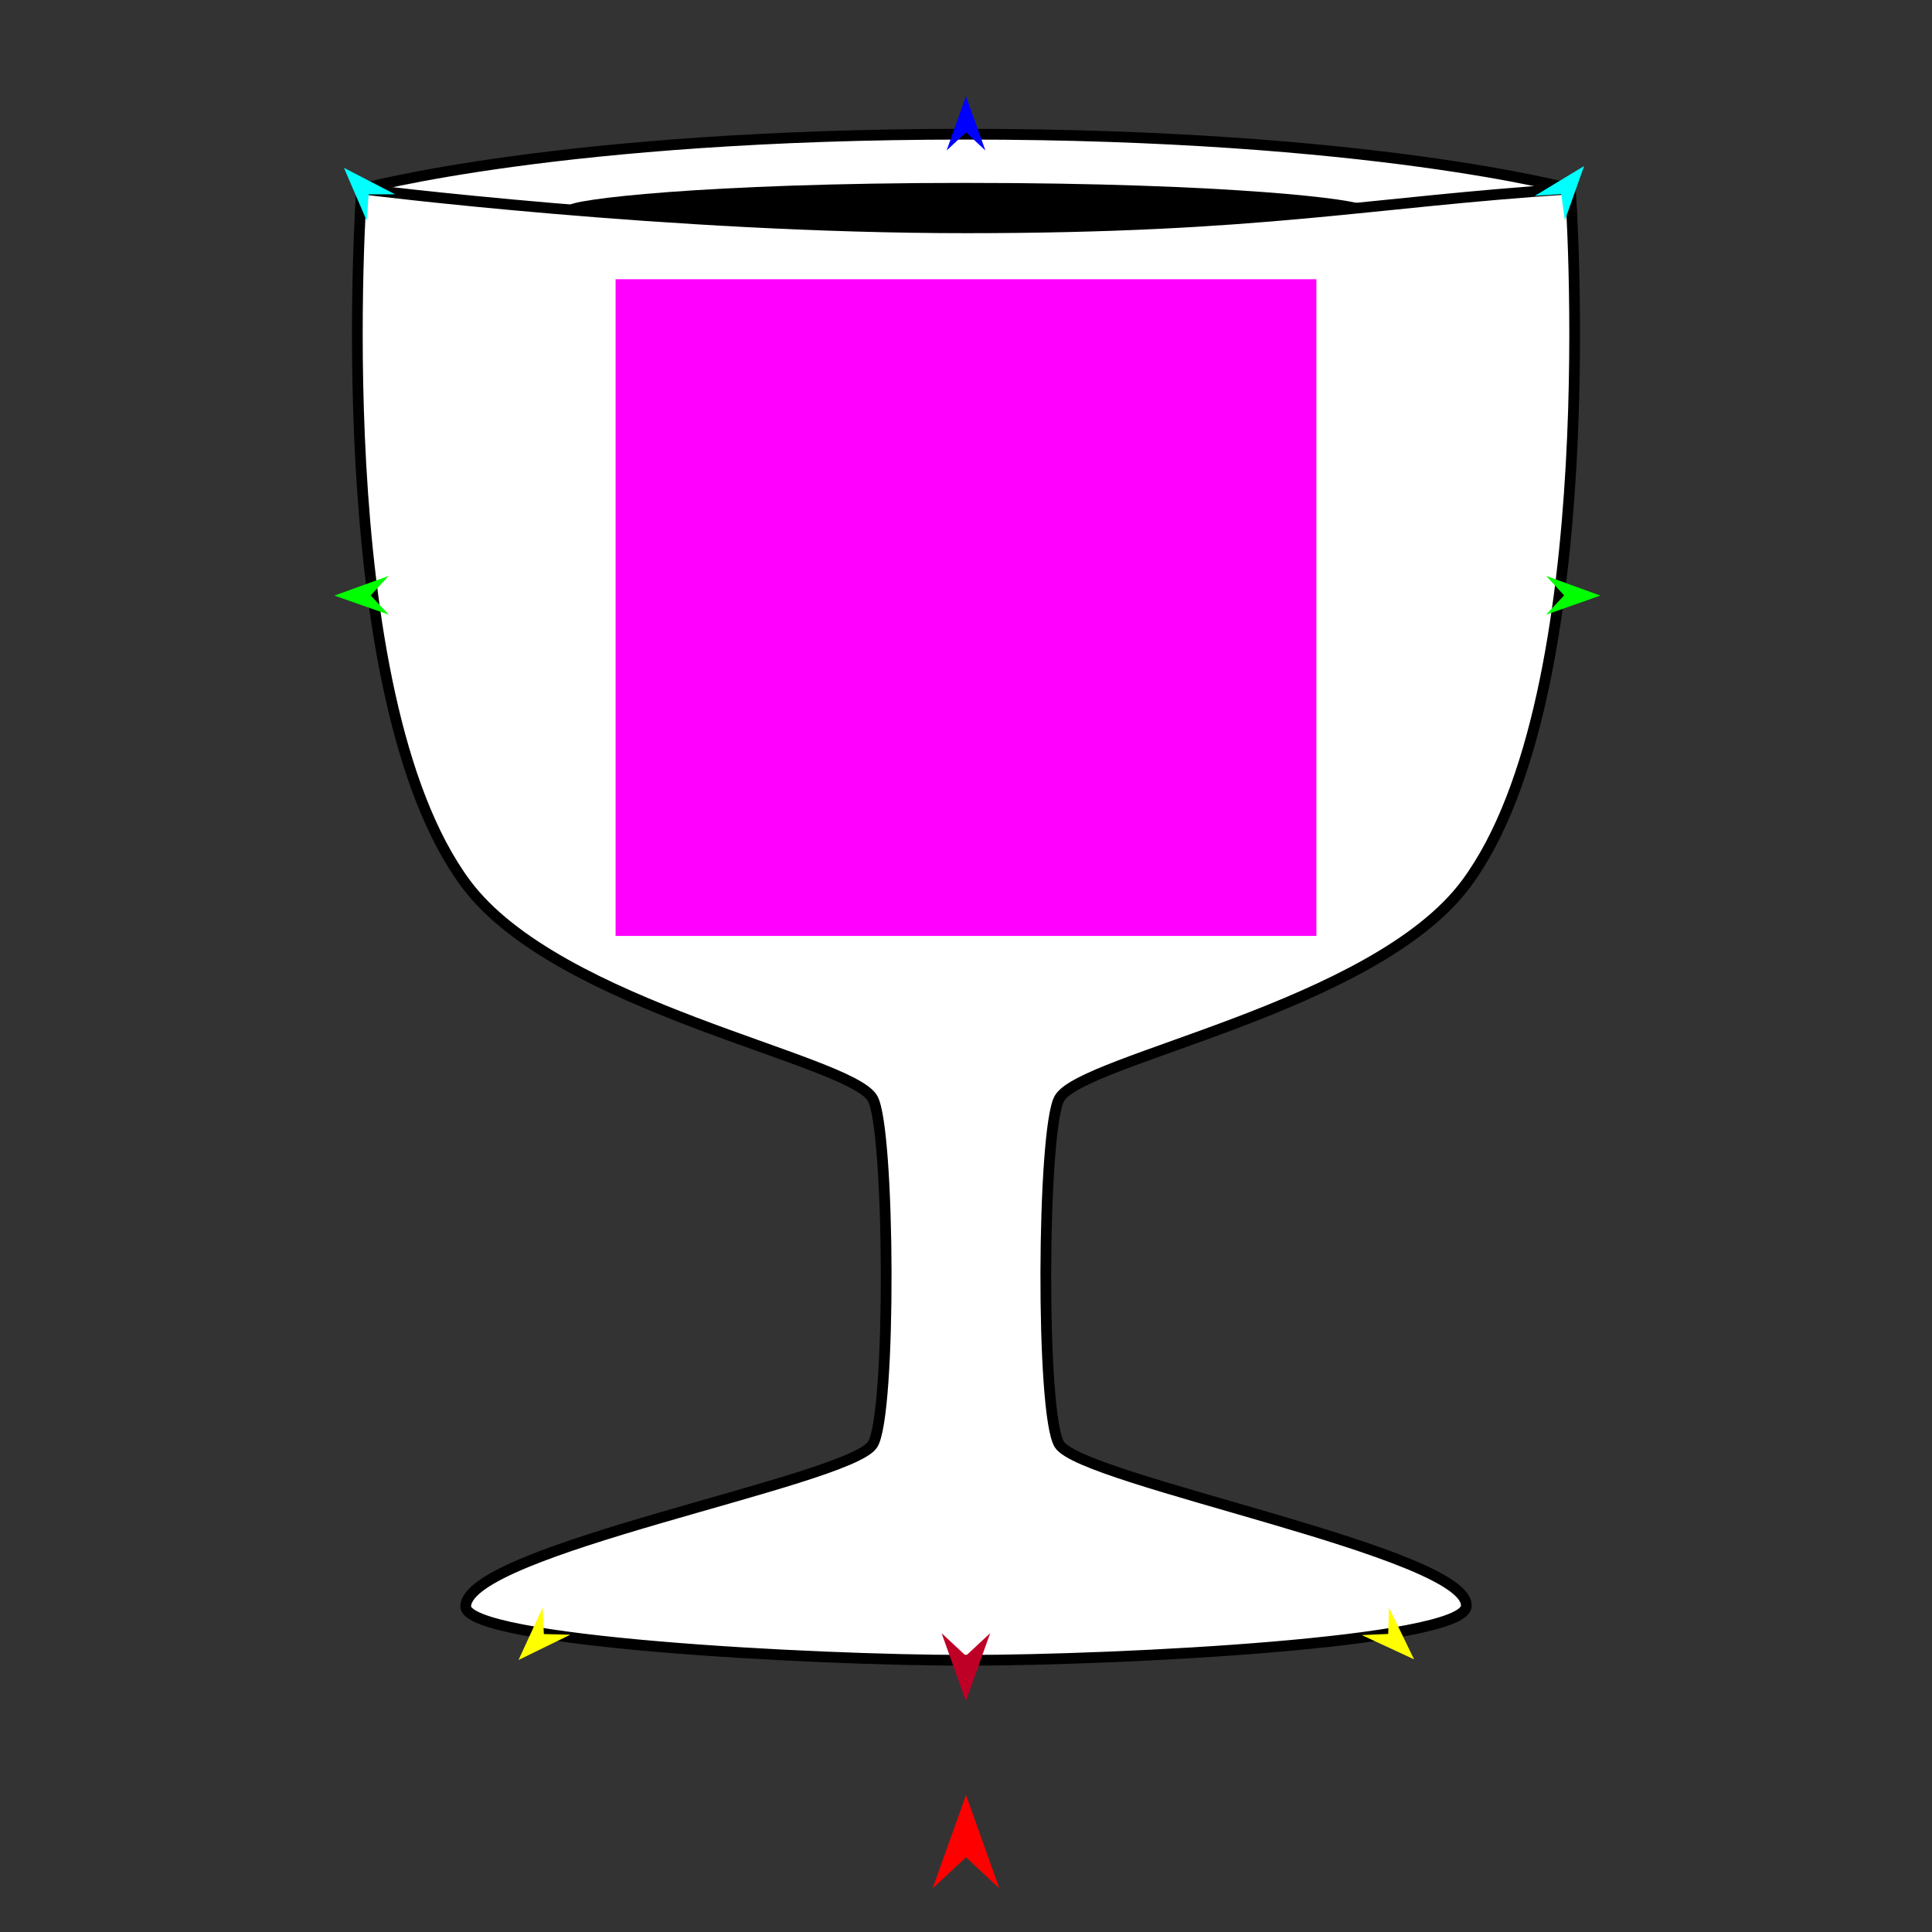 <?xml version="1.0" encoding="utf-8"?>
<!-- Generator: Moho 12.5 build 22414 -->
<!DOCTYPE svg PUBLIC "-//W3C//DTD SVG 1.1//EN" "http://www.w3.org/Graphics/SVG/1.1/DTD/svg11.dtd">
<svg version="1.1" id="Frame_0" xmlns="http://www.w3.org/2000/svg" xmlns:xlink="http://www.w3.org/1999/xlink" width="720px" height="720px">
<rect width="100%" height="100%" fill="#333333" stroke="none"/>
<g id="cup">
<g id="cup">
<path fill="#ffffff" fill-rule="evenodd" stroke="#000000" stroke-width="4" stroke-linecap="round" stroke-linejoin="round" d="M 134.770 70.418 C 134.793 70.416 209.166 50.012 360.000 50.012 C 510.834 50.012 585.207 70.416 585.230 70.418 C 585.226 70.444 598.895 258.517 546.434 329.278 C 512.073 375.626 403.426 394.496 394.825 409.327 C 388.353 420.489 387.752 527.562 394.825 538.353 C 403.771 551.998 548.220 578.743 546.434 598.650 C 545.218 612.200 417.382 618.744 360.000 618.744 C 302.618 618.744 173.417 611.846 173.566 598.650 C 173.806 577.398 316.229 551.998 325.175 538.353 C 332.249 527.562 331.647 420.489 325.175 409.327 C 316.574 394.496 207.927 375.626 173.566 329.278 C 121.105 258.517 134.774 70.444 134.770 70.418 Z"/>
<path fill="#000000" fill-rule="evenodd" stroke="none" d="M 360.000 85.091 C 458.758 85.091 507.894 78.790 507.894 76.626 C 507.894 74.461 458.758 68.161 360.000 68.161 C 261.242 68.161 212.106 74.461 212.106 76.626 C 212.106 78.790 261.242 85.091 360.000 85.091 Z"/>
<path fill="none" stroke="#000000" stroke-width="4" stroke-linecap="round" stroke-linejoin="round" d="M 134.770 70.418 C 134.793 70.420 249.416 84.897 360.000 84.897 C 470.584 84.897 510.153 75.244 585.230 70.418 "/>
</g>
<g id="specs">
<path fill="#ff00ff" fill-rule="evenodd" stroke="none" d="M 229.413 348.784 C 229.439 348.784 490.561 348.784 490.587 348.784 C 490.587 348.760 490.587 104.094 490.587 104.070 C 490.561 104.070 229.439 104.070 229.413 104.070 C 229.413 104.094 229.413 348.760 229.413 348.784 Z"/>
<path fill="#ff0000" fill-rule="evenodd" stroke="none" d="M 360.000 668.934 C 360.001 668.938 372.432 703.744 372.433 703.748 C 372.432 703.746 360.001 692.180 360.000 692.179 C 359.999 692.180 347.568 703.746 347.567 703.748 C 347.568 703.744 359.999 668.938 360.000 668.934 Z"/>
<path fill="#0000ff" fill-rule="evenodd" stroke="none" d="M 360.000 35.848 C 360.001 35.850 367.221 56.068 367.222 56.070 C 367.221 56.070 360.001 49.351 360.000 49.351 C 359.999 49.351 352.779 56.070 352.778 56.070 C 352.779 56.068 359.999 35.850 360.000 35.848 Z"/>
<path fill="#00ff00" fill-rule="evenodd" stroke="none" d="M 124.635 221.959 C 124.637 221.959 144.819 214.636 144.821 214.635 C 144.820 214.636 138.138 221.890 138.138 221.891 C 138.138 221.892 144.893 229.078 144.893 229.079 C 144.891 229.079 124.637 221.960 124.635 221.959 Z"/>
<path fill="#ffff00" fill-rule="evenodd" stroke="none" d="M 193.246 618.624 C 193.247 618.622 202.208 599.112 202.209 599.111 C 202.209 599.112 202.680 608.963 202.680 608.964 C 202.681 608.964 212.541 609.203 212.542 609.203 C 212.540 609.204 193.248 618.623 193.246 618.624 Z"/>
<path fill="#ffff00" fill-rule="evenodd" stroke="none" d="M 526.978 618.385 C 526.977 618.383 517.627 599.057 517.626 599.055 C 517.626 599.056 517.352 608.915 517.352 608.916 C 517.351 608.916 507.498 609.353 507.497 609.353 C 507.499 609.354 526.976 618.384 526.978 618.385 Z"/>
<path fill="#00ff00" fill-rule="evenodd" stroke="none" d="M 596.411 221.959 C 596.409 221.959 576.227 214.636 576.225 214.635 C 576.226 214.636 582.908 221.890 582.909 221.891 C 582.908 221.892 576.153 229.078 576.153 229.079 C 576.155 229.079 596.409 221.960 596.411 221.959 Z"/>
<path fill="#00ffff" fill-rule="evenodd" stroke="none" d="M 590.349 61.871 C 590.349 61.873 583.181 82.110 583.181 82.112 C 583.181 82.111 581.823 72.342 581.823 72.341 C 581.822 72.341 571.981 72.991 571.980 72.991 C 571.982 72.990 590.347 61.872 590.349 61.871 Z"/>
<path fill="#00ffff" fill-rule="evenodd" stroke="none" d="M 128.170 62.542 C 128.171 62.544 136.672 82.258 136.673 82.260 C 136.673 82.259 137.375 72.421 137.376 72.420 C 137.377 72.420 147.239 72.412 147.240 72.412 C 147.238 72.411 128.172 62.543 128.170 62.542 Z"/>
<path fill="#be0027" fill-rule="evenodd" stroke="none" d="M 359.957 633.977 C 359.958 633.975 369.002 608.651 369.003 608.648 C 369.002 608.649 359.958 617.064 359.957 617.065 C 359.957 617.064 350.913 608.649 350.912 608.648 C 350.913 608.651 359.957 633.975 359.957 633.977 Z"/>
</g>
</g>
</svg>
